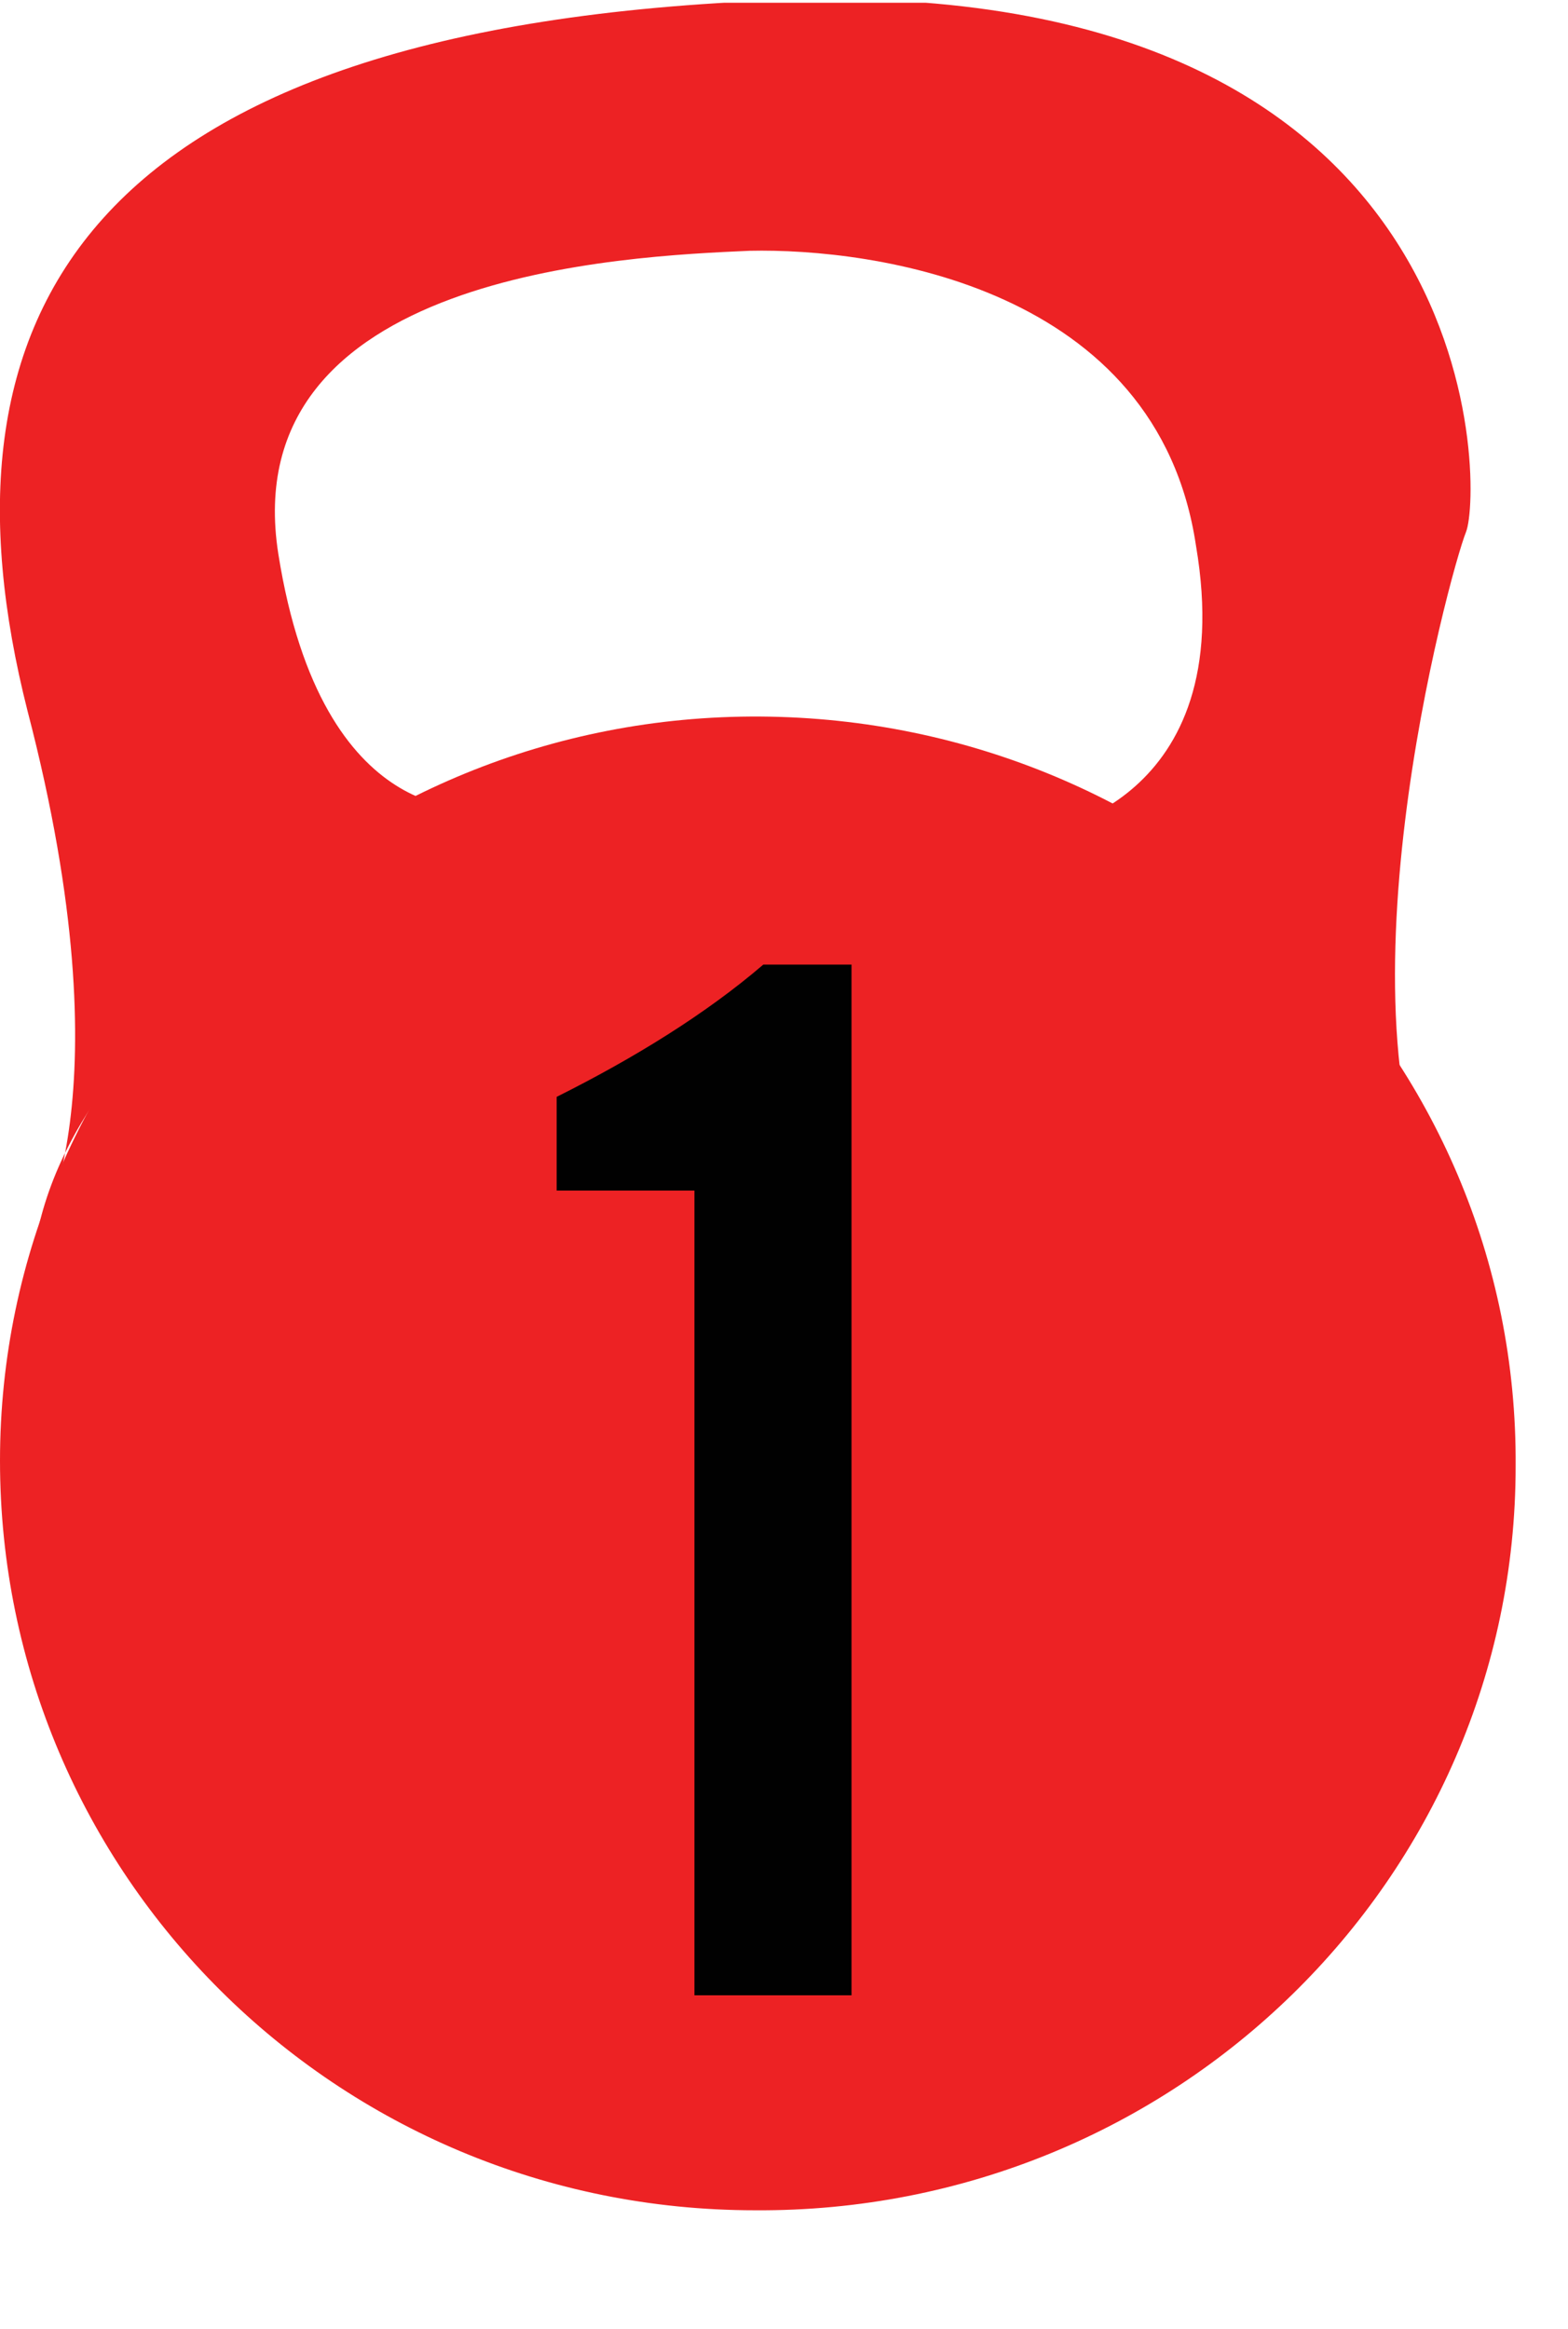 <?xml version="1.0" encoding="utf-8"?>
<!-- Generator: Adobe Illustrator 19.1.0, SVG Export Plug-In . SVG Version: 6.00 Build 0)  -->
<svg version="1.1" id="Layer_1" xmlns="http://www.w3.org/2000/svg" xmlns:xlink="http://www.w3.org/1999/xlink" x="0px" y="0px"
	 width="56.9px" height="84.5px" viewBox="0 0 56.9 84.5" style="enable-background:new 0 0 56.9 84.5;" xml:space="preserve">
<style type="text/css">
	.st0{clip-path:url(#SVGID_2_);fill:#ED2224;}
	.st1{clip-path:url(#SVGID_2_);}
	.st2{fill:#010101;}
</style>
<g>
	<g>
		<defs>
			<rect id="SVGID_1_" x="0" y="0.1" width="56.9" height="80.1"/>
		</defs>
		<clipPath id="SVGID_2_">
			<use xlink:href="#SVGID_1_"  style="overflow:visible;"/>
		</clipPath>
		<path class="st0" d="M55,53.2c0,15-12.4,27.1-27.6,27C12.2,80.2,0,68,0,53s12.4-27.1,27.6-27S55.1,38.2,55,53.2"/>
		<path class="st0" d="M1.3,45c0,0,3.4-5-0.3-19.2C-2.6,11.6,2.8,0.9,28.4,0c25.7-0.9,25.4,17.8,24.8,19.3s-5.1,18-0.6,25.4
			c0,0-5.9-13.2-14.8-14.5c0,0,7.2-1,5.6-10.4C42,10.4,31.7,9,27.2,9.1C22.7,9.3,8.5,9.9,10.1,20.1c1.6,10.1,7.3,9.2,7.3,9.2
			S3.1,35.3,1.3,45"/>
		<g class="st1">
			<path class="st2" d="M25.2,43.2h-5v-3.4c2.8-1.4,5.4-3,7.5-4.8h3.2v37.4h-5.7V43.2z"/>
		</g>
	</g>
</g>
<g>
</g>
<g>
</g>
<g>
</g>
<g>
</g>
<g>
</g>
<g>
</g>
</svg>
